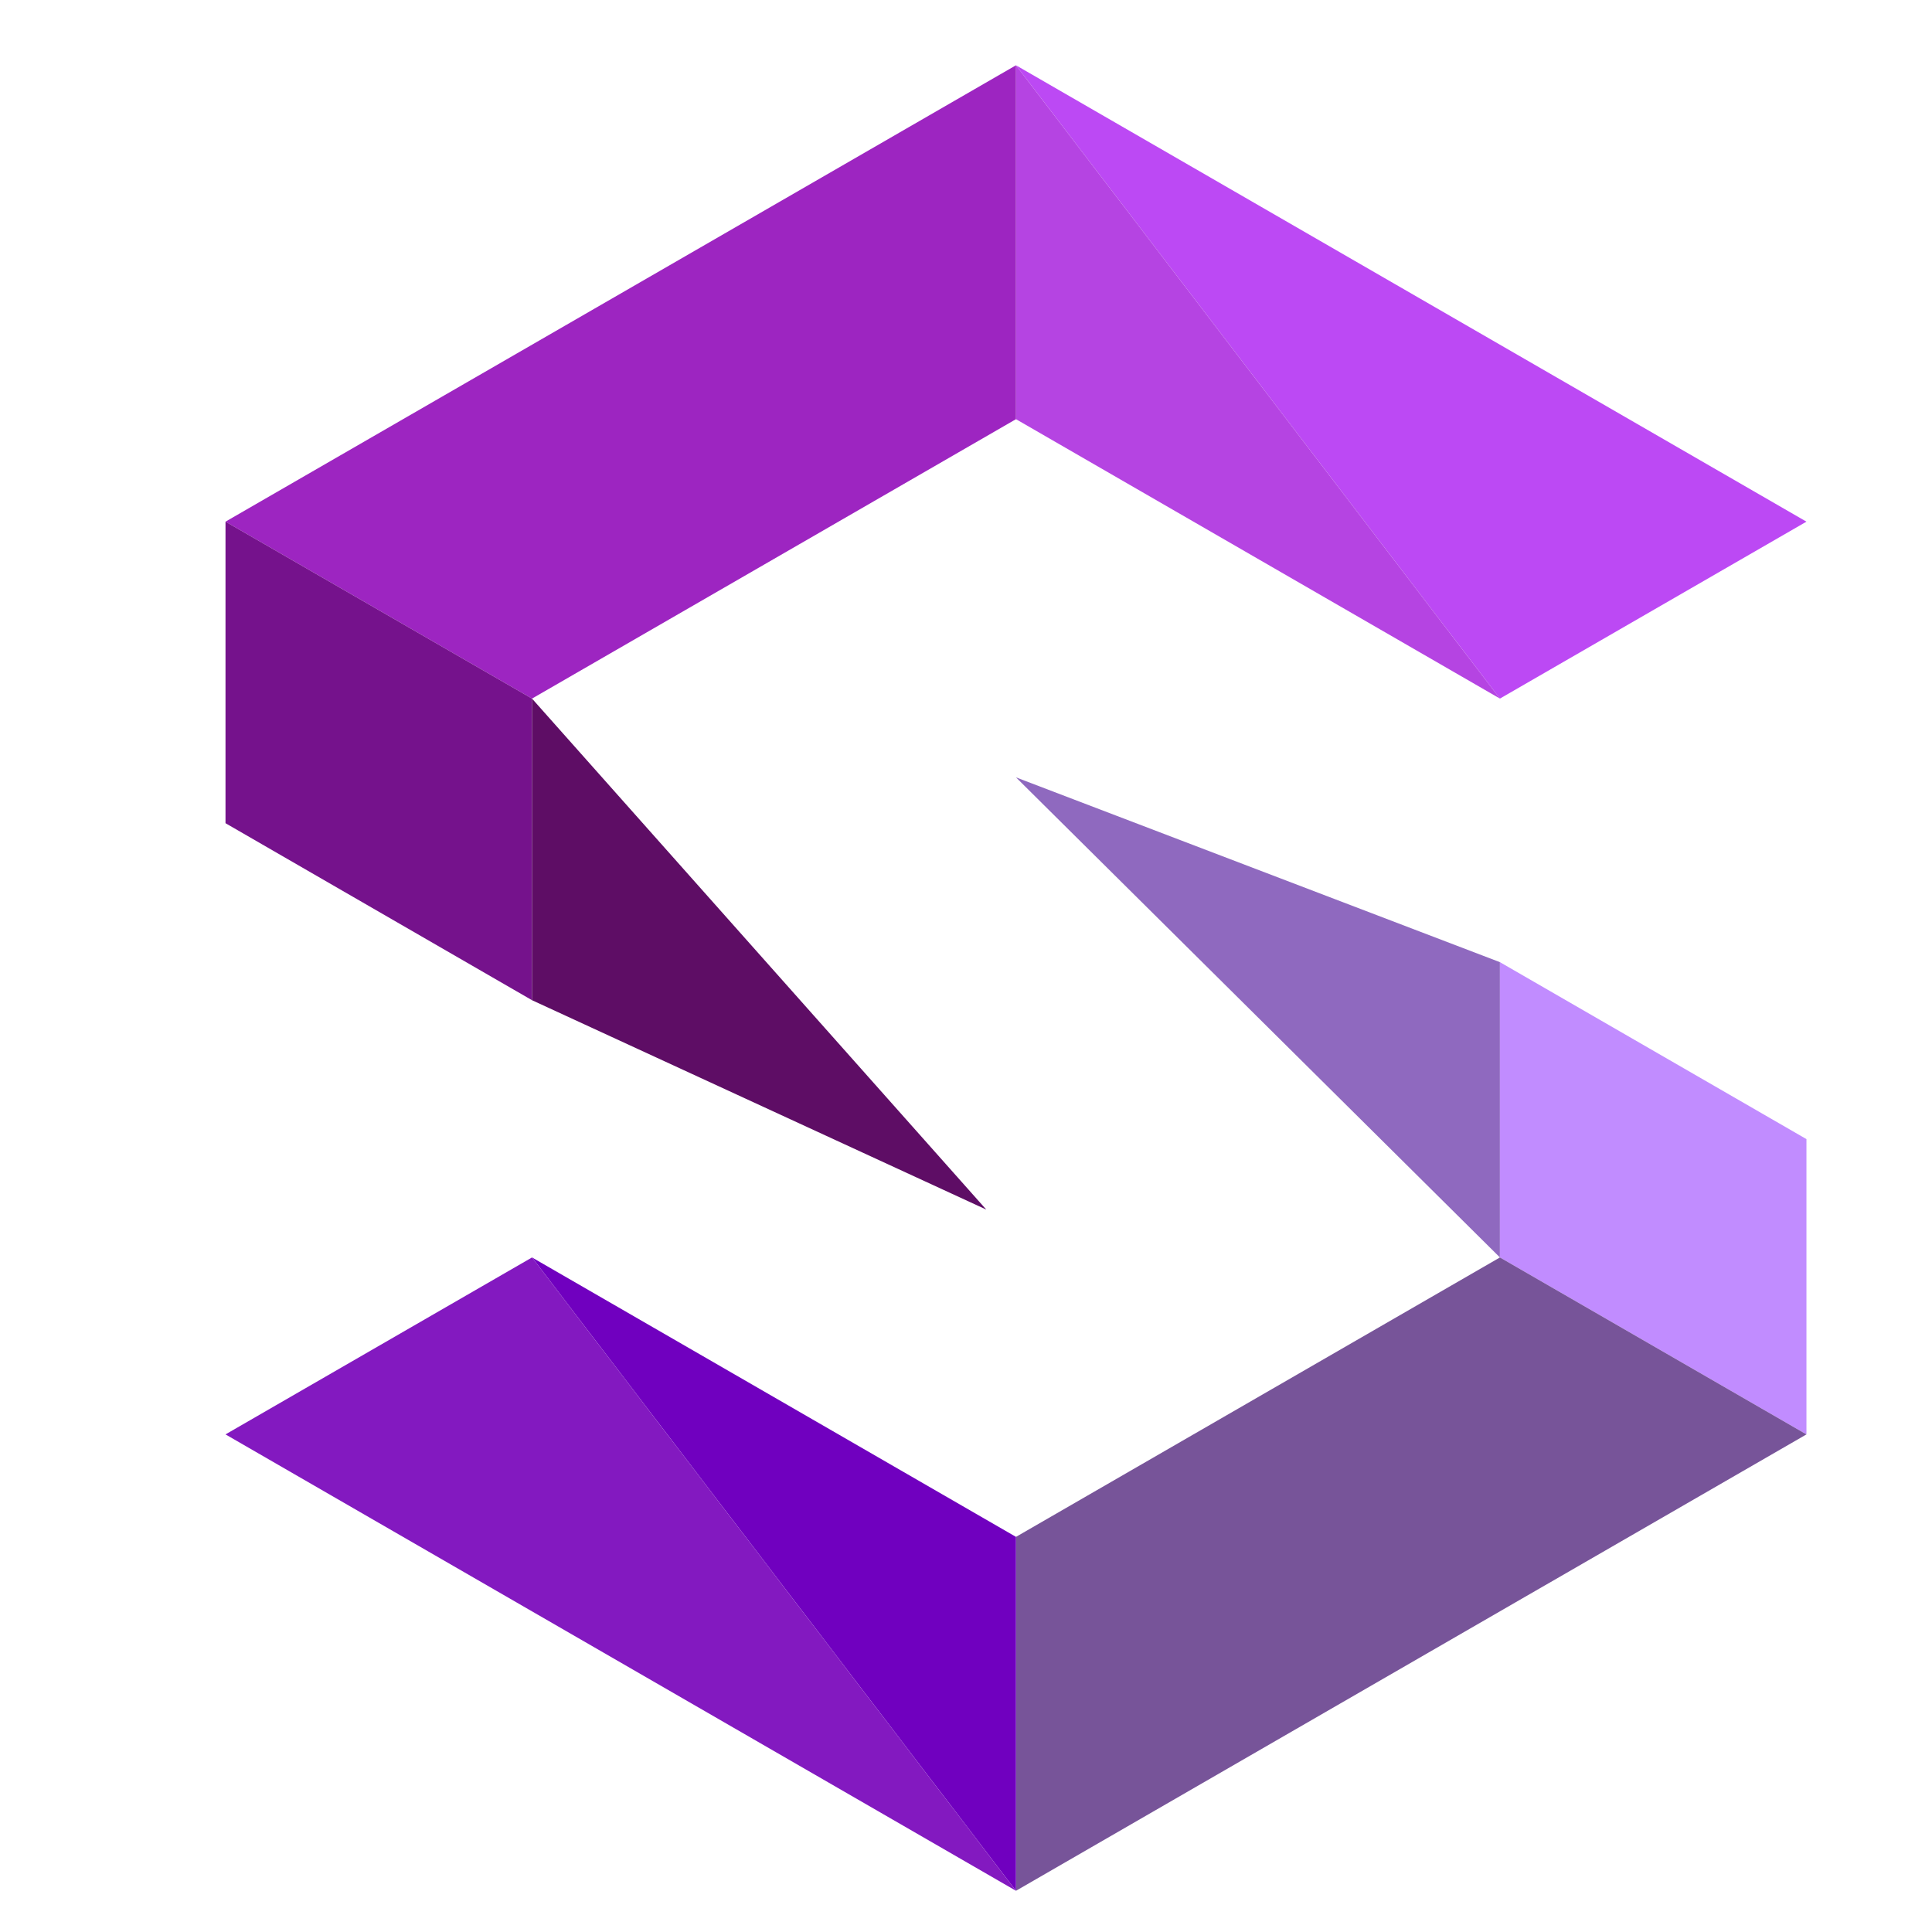 <svg version="1.1" id="Layer_1" xmlns="http://www.w3.org/2000/svg" x="0px" y="0px"
	 width="350px" height="350px" viewBox="0 0 350 350" enable-background="new 0 0 350 350" xml:space="preserve">
	<filter id="drop-shadow">
		<feGaussianBlur in="SourceAlpha" stdDeviation="6" />
		<feOffset dx="10" dy="4" result="offsetblur" />
		<feFlood flood-color="#C18CFF59" />
		<feComposite in2="offsetblur" operator="in" />
		<feMerge>
			<feMergeNode />
			<feMergeNode in="SourceGraphic" />
		</feMerge>
	</filter>
	<g filter="url(#drop-shadow)">
		<polygon fill="#8F69BF" points="261.725,170.304 261.725,223.799 174.054,136.827" />
		<polygon fill="#C18CFF" points="317.255,202.36 317.255,255.855 261.725,223.799 261.725,170.304" />
		<polygon fill="#775499" points="317.255,255.855 269.944,283.169 269.936,283.169 174.054,338.532 174.054,274.419 214.418,251.113 261.725,223.799" />
		<polygon fill="#7000BF" points="174.054,274.419 174.054,338.532 86.38,223.799" />
		<polygon fill="#8319C0" points="86.38,223.799 174.054,338.532 30.852,255.855" />
		<polygon fill="#BC49F4" points="317.255,90.503 261.725,122.555 174.054,7.825" />
		<polygon fill="#B544E2" points="174.054,7.825 261.725,122.555 174.054,71.938" />
		<polygon fill="#9D25C1" points="174.054,7.825 174.054,71.938 132.708,95.81 86.38,122.555 30.852,90.503 77.181,63.758" />
		<polygon fill="#75128C" points="86.38,122.555 86.38,177.197 30.852,145.131 30.852,90.503" />
		<polygon fill="#5E0D65" points="86.38,122.555 168.674,215.128 86.38,177.197" />
	</g>
</svg>
